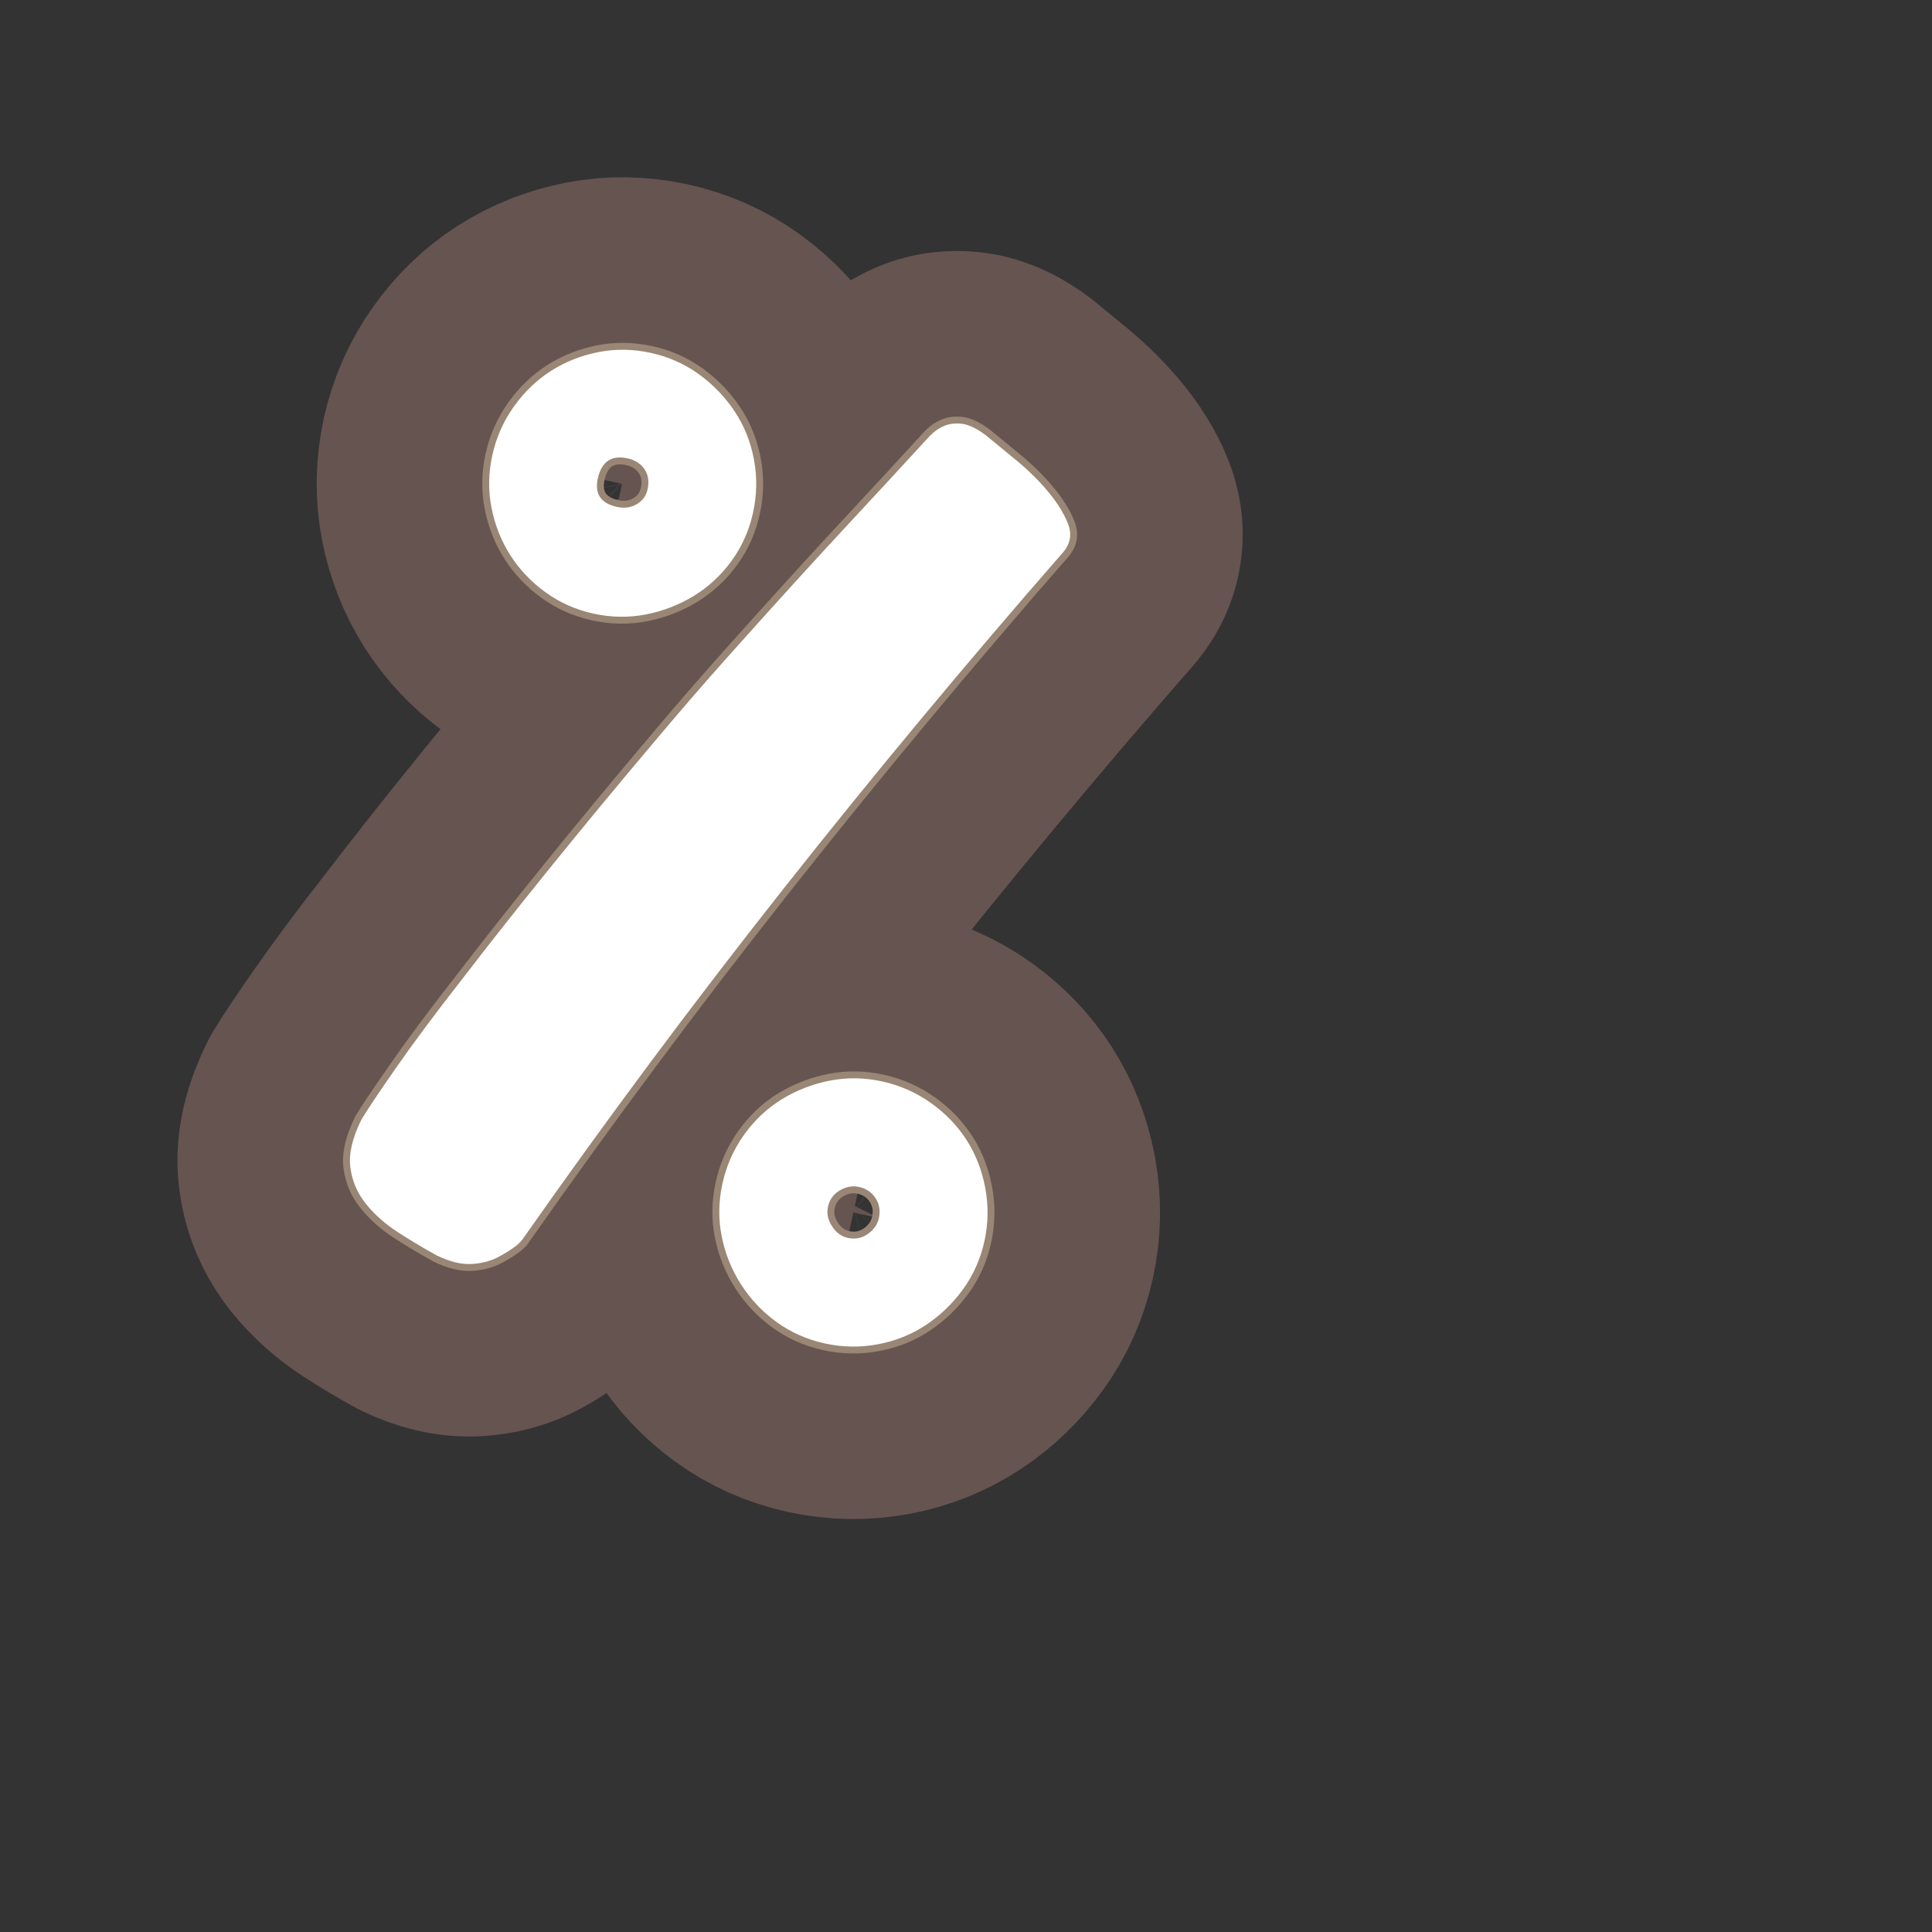 <?xml version="1.0" encoding="UTF-8"?>
<svg id="Content" xmlns="http://www.w3.org/2000/svg" viewBox="0 0 280 280">
  <rect x="0" y="0" width="280" height="280" fill="#333333" stroke="none"/>
  <defs>
    <style>
      .cls-1 {
        stroke: #665451;
        stroke-width: 50px;
      }

      .cls-1, .cls-2 {
        fill: none;
        stroke-linecap: round;
        stroke-linejoin: round;
      }

      .cls-3 {
        fill: #fff;
      }

      .cls-2 {
        stroke: #998675;
        stroke-width: 2px;
      }
    </style>
  </defs>
  <path class="cls-1" d="M154.143,79.961c-13.955,15.974-27.443,32.199-40.467,48.684-13.023,16.482-25.621,33.399-37.789,50.745-.195.325-.518.687-.973,1.076-.742.573-1.6,1.122-2.574,1.645-1.119.615-2.424.972-3.92,1.072-1.496.1-3.189-.304-5.078-1.208-1.865-1.024-3.738-2.143-5.619-3.355-1.885-1.213-3.453-2.603-4.703-4.167-1.254-1.566-2.004-3.325-2.246-5.286-.248-1.957.293-4.265,1.613-6.923.775-1.303,2.424-3.766,4.943-7.389,2.516-3.622,5.738-7.951,9.674-12.982,3.787-4.94,8.043-10.329,12.77-16.171,4.721-5.84,9.578-11.713,14.562-17.619,3.828-4.562,7.414-8.717,10.758-12.467,3.342-3.748,6.596-7.363,9.756-10.846,3.162-3.479,6.311-6.904,9.445-10.268,3.135-3.365,6.48-6.988,10.039-10.876.818-.925,1.629-1.544,2.436-1.859.689-.338,1.543-.457,2.566-.356,1.021.104,2.217.672,3.586,1.71,1.252,1.013,2.734,2.23,4.449,3.649,1.713,1.424,3.227,2.922,4.539,4.5,1.311,1.579,2.264,3.109,2.857,4.591.596,1.484.389,2.85-.625,4.101ZM94.33,51.143c2.576.566,4.898,1.602,6.965,3.098,2.066,1.5,3.791,3.293,5.176,5.377,1.385,2.086,2.314,4.41,2.797,6.972.479,2.565.436,5.136-.131,7.712-.566,2.578-1.602,4.898-3.098,6.965-1.5,2.066-3.312,3.757-5.445,5.067-2.131,1.313-4.449,2.218-6.953,2.709-2.504.494-5.047.456-7.623-.11-2.578-.567-4.9-1.599-6.965-3.099-2.066-1.497-3.764-3.284-5.086-5.356-1.328-2.072-2.238-4.362-2.729-6.865-.494-2.504-.457-5.045.109-7.623.566-2.576,1.605-4.928,3.119-7.054,1.508-2.124,3.301-3.849,5.377-5.175,2.068-1.323,4.359-2.233,6.863-2.729,2.504-.491,5.045-.456,7.623.111ZM93.846,70.937c.258-1.17.105-2.156-.455-2.956-.562-.798-1.369-1.314-2.424-1.547-2.346-.516-3.785.457-4.328,2.918-.488,2.227.436,3.597,2.781,4.113,1.055.231,2.004.104,2.85-.388.844-.487,1.369-1.201,1.576-2.141ZM127.859,156.731c2.576.566,4.928,1.608,7.055,3.117,2.121,1.513,3.848,3.306,5.174,5.377,1.324,2.073,2.227,4.392,2.707,6.953.48,2.564.439,5.135-.127,7.711-.568,2.579-1.602,4.899-3.1,6.966-1.5,2.064-3.293,3.79-5.377,5.174-2.086,1.384-4.41,2.318-6.971,2.797-2.566.48-5.137.438-7.713-.129-2.578-.567-4.898-1.6-6.965-3.099-2.066-1.497-3.785-3.32-5.156-5.465-1.371-2.144-2.305-4.469-2.795-6.972-.494-2.504-.457-5.044.109-7.623.566-2.576,1.605-4.928,3.117-7.054,1.51-2.124,3.334-3.843,5.465-5.155,2.131-1.312,4.449-2.215,6.953-2.709,2.504-.491,5.043-.457,7.623.11ZM127.375,176.526c.232-1.055.074-2.011-.475-2.869-.549-.857-1.35-1.401-2.404-1.634-.939-.207-1.865-.042-2.779.493-.92.536-1.492,1.331-1.723,2.386-.207.939-.016,1.871.582,2.8.592.931,1.355,1.497,2.295,1.703,1.057.232,2.018.046,2.889-.562.871-.606,1.408-1.377,1.615-2.316Z"/>
  <path class="cls-2" d="M154.143,79.961c-13.955,15.974-27.443,32.199-40.467,48.684-13.023,16.482-25.621,33.399-37.789,50.745-.195.325-.518.687-.973,1.076-.742.573-1.6,1.122-2.574,1.645-1.119.615-2.424.972-3.92,1.072-1.496.1-3.189-.304-5.078-1.208-1.865-1.024-3.738-2.143-5.619-3.355-1.885-1.213-3.453-2.603-4.703-4.167-1.254-1.566-2.004-3.325-2.246-5.286-.248-1.957.293-4.265,1.613-6.923.775-1.303,2.424-3.766,4.943-7.389,2.516-3.622,5.738-7.951,9.674-12.982,3.787-4.94,8.043-10.329,12.77-16.171,4.721-5.84,9.578-11.713,14.562-17.619,3.828-4.562,7.414-8.717,10.758-12.467,3.342-3.748,6.596-7.363,9.756-10.846,3.162-3.479,6.311-6.904,9.445-10.268,3.135-3.365,6.48-6.988,10.039-10.876.818-.925,1.629-1.544,2.436-1.859.689-.338,1.543-.457,2.566-.356,1.021.104,2.217.672,3.586,1.71,1.252,1.013,2.734,2.23,4.449,3.649,1.713,1.424,3.227,2.922,4.539,4.5,1.311,1.579,2.264,3.109,2.857,4.591.596,1.484.389,2.85-.625,4.101ZM94.33,51.143c2.576.566,4.898,1.602,6.965,3.098,2.066,1.5,3.791,3.293,5.176,5.377,1.385,2.086,2.314,4.41,2.797,6.972.479,2.565.436,5.136-.131,7.712-.566,2.578-1.602,4.898-3.098,6.965-1.5,2.066-3.312,3.757-5.445,5.067-2.131,1.313-4.449,2.218-6.953,2.709-2.504.494-5.047.456-7.623-.11-2.578-.567-4.9-1.599-6.965-3.099-2.066-1.497-3.764-3.284-5.086-5.356-1.328-2.072-2.238-4.362-2.729-6.865-.494-2.504-.457-5.045.109-7.623.566-2.576,1.605-4.928,3.119-7.054,1.508-2.124,3.301-3.849,5.377-5.175,2.068-1.323,4.359-2.233,6.863-2.729,2.504-.491,5.045-.456,7.623.111ZM93.846,70.937c.258-1.17.105-2.156-.455-2.956-.562-.798-1.369-1.314-2.424-1.547-2.346-.516-3.785.457-4.328,2.918-.488,2.227.436,3.597,2.781,4.113,1.055.231,2.004.104,2.85-.388.844-.487,1.369-1.201,1.576-2.141ZM127.859,156.731c2.576.566,4.928,1.608,7.055,3.117,2.121,1.513,3.848,3.306,5.174,5.377,1.324,2.073,2.227,4.392,2.707,6.953.48,2.564.439,5.135-.127,7.711-.568,2.579-1.602,4.899-3.1,6.966-1.5,2.064-3.293,3.79-5.377,5.174-2.086,1.384-4.41,2.318-6.971,2.797-2.566.48-5.137.438-7.713-.129-2.578-.567-4.898-1.6-6.965-3.099-2.066-1.497-3.785-3.32-5.156-5.465-1.371-2.144-2.305-4.469-2.795-6.972-.494-2.504-.457-5.044.109-7.623.566-2.576,1.605-4.928,3.117-7.054,1.51-2.124,3.334-3.843,5.465-5.155,2.131-1.312,4.449-2.215,6.953-2.709,2.504-.491,5.043-.457,7.623.11ZM127.375,176.526c.232-1.055.074-2.011-.475-2.869-.549-.857-1.35-1.401-2.404-1.634-.939-.207-1.865-.042-2.779.493-.92.536-1.492,1.331-1.723,2.386-.207.939-.016,1.871.582,2.8.592.931,1.355,1.497,2.295,1.703,1.057.232,2.018.046,2.889-.562.871-.606,1.408-1.377,1.615-2.316Z"/>
  <path class="cls-3" d="M154.143,79.961c-13.955,15.974-27.443,32.199-40.467,48.684-13.023,16.482-25.621,33.399-37.789,50.745-.195.325-.518.687-.973,1.076-.742.573-1.6,1.122-2.574,1.645-1.119.615-2.424.972-3.92,1.072-1.496.1-3.189-.304-5.078-1.208-1.865-1.024-3.738-2.143-5.619-3.355-1.885-1.213-3.453-2.603-4.703-4.167-1.254-1.566-2.004-3.325-2.246-5.286-.248-1.957.293-4.265,1.613-6.923.775-1.303,2.424-3.766,4.943-7.389,2.516-3.622,5.738-7.951,9.674-12.982,3.787-4.94,8.043-10.329,12.77-16.171,4.721-5.84,9.578-11.713,14.562-17.619,3.828-4.562,7.414-8.717,10.758-12.467,3.342-3.748,6.596-7.363,9.756-10.846,3.162-3.479,6.311-6.904,9.445-10.268,3.135-3.365,6.48-6.988,10.039-10.876.818-.925,1.629-1.544,2.436-1.859.689-.338,1.543-.457,2.566-.356,1.021.104,2.217.672,3.586,1.71,1.252,1.013,2.734,2.23,4.449,3.649,1.713,1.424,3.227,2.922,4.539,4.5,1.311,1.579,2.264,3.109,2.857,4.591.596,1.484.389,2.85-.625,4.101ZM94.33,51.143c2.576.566,4.898,1.602,6.965,3.098,2.066,1.5,3.791,3.293,5.176,5.377,1.385,2.086,2.314,4.41,2.797,6.972.479,2.565.436,5.136-.131,7.712-.566,2.578-1.602,4.898-3.098,6.965-1.5,2.066-3.312,3.757-5.445,5.067-2.131,1.313-4.449,2.218-6.953,2.709-2.504.494-5.047.456-7.623-.11-2.578-.567-4.9-1.599-6.965-3.099-2.066-1.497-3.764-3.284-5.086-5.356-1.328-2.072-2.238-4.362-2.729-6.865-.494-2.504-.457-5.045.109-7.623.566-2.576,1.605-4.928,3.119-7.054,1.508-2.124,3.301-3.849,5.377-5.175,2.068-1.323,4.359-2.233,6.863-2.729,2.504-.491,5.045-.456,7.623.111ZM93.846,70.937c.258-1.17.105-2.156-.455-2.956-.562-.798-1.369-1.314-2.424-1.547-2.346-.516-3.785.457-4.328,2.918-.488,2.227.436,3.597,2.781,4.113,1.055.231,2.004.104,2.85-.388.844-.487,1.369-1.201,1.576-2.141ZM127.859,156.731c2.576.566,4.928,1.608,7.055,3.117,2.121,1.513,3.848,3.306,5.174,5.377,1.324,2.073,2.227,4.392,2.707,6.953.48,2.564.439,5.135-.127,7.711-.568,2.579-1.602,4.899-3.1,6.966-1.5,2.064-3.293,3.79-5.377,5.174-2.086,1.384-4.41,2.318-6.971,2.797-2.566.48-5.137.438-7.713-.129-2.578-.567-4.898-1.6-6.965-3.099-2.066-1.497-3.785-3.32-5.156-5.465-1.371-2.144-2.305-4.469-2.795-6.972-.494-2.504-.457-5.044.109-7.623.566-2.576,1.605-4.928,3.117-7.054,1.51-2.124,3.334-3.843,5.465-5.155,2.131-1.312,4.449-2.215,6.953-2.709,2.504-.491,5.043-.457,7.623.11ZM127.375,176.526c.232-1.055.074-2.011-.475-2.869-.549-.857-1.35-1.401-2.404-1.634-.939-.207-1.865-.042-2.779.493-.92.536-1.492,1.331-1.723,2.386-.207.939-.016,1.871.582,2.8.592.931,1.355,1.497,2.295,1.703,1.057.232,2.018.046,2.889-.562.871-.606,1.408-1.377,1.615-2.316Z"/>
</svg>